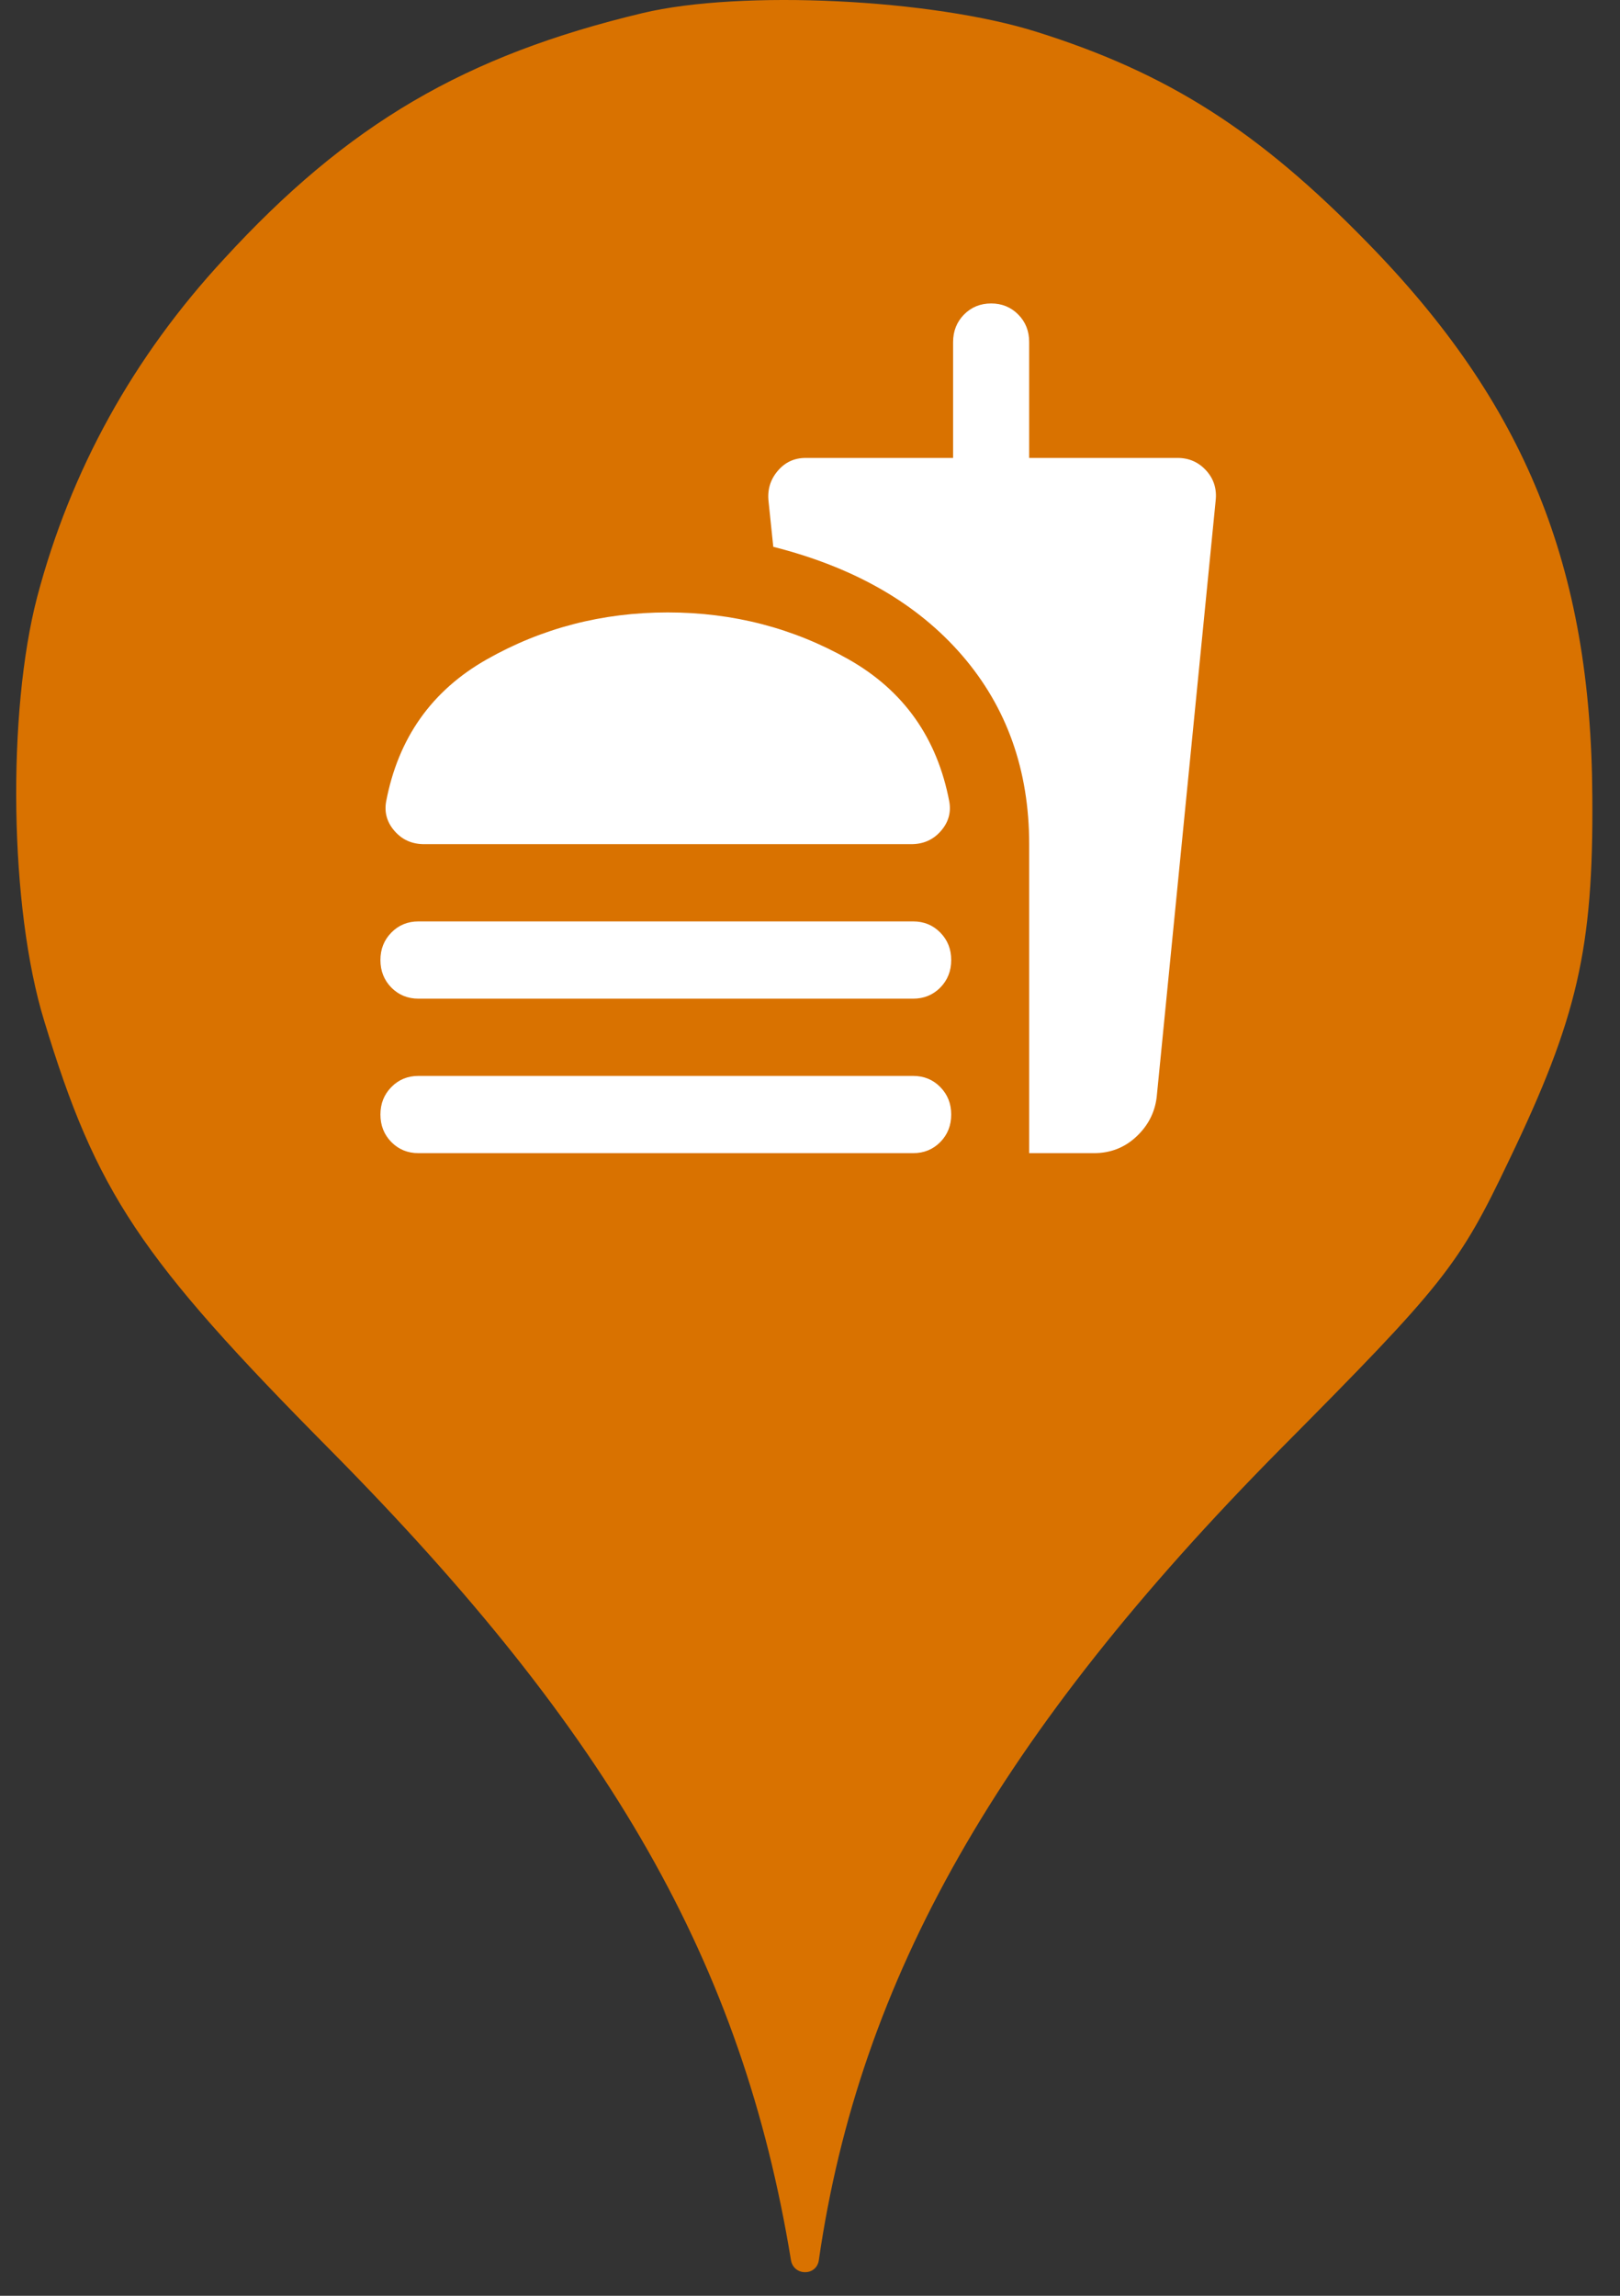 <svg width="24" height="34" viewBox="0 0 24 34" fill="none" xmlns="http://www.w3.org/2000/svg">
<rect x="0" y="0" width="24" height="34" fill="#333333" stroke="none"/>
<ellipse cx="11.837" cy="11.767" rx="9.664" ry="9.806" fill="white"/>
<path d="M3.317 3.837C5.155 1.832 6.891 0.821 9.519 0.194C10.98 -0.155 13.814 -0.016 15.361 0.473C17.302 1.083 18.642 1.937 20.257 3.593C22.594 5.981 23.573 8.387 23.59 11.804C23.607 14.052 23.367 15.081 22.353 17.19C21.614 18.742 21.391 19.021 18.968 21.461C14.794 25.68 12.732 29.306 12.131 33.472C12.097 33.711 11.758 33.71 11.718 33.472C10.997 29.079 9.055 25.68 4.898 21.479C2.063 18.62 1.427 17.661 0.654 15.116C0.139 13.442 0.104 10.549 0.551 8.84C1.049 6.957 1.977 5.284 3.317 3.837ZM5.847 12.309C5.96 12.438 6.106 12.502 6.284 12.502H13.5C13.678 12.502 13.824 12.438 13.937 12.309C14.05 12.181 14.092 12.035 14.064 11.873C13.885 10.929 13.387 10.226 12.57 9.764C11.752 9.301 10.86 9.07 9.892 9.07C8.924 9.07 8.032 9.301 7.214 9.764C6.397 10.226 5.899 10.929 5.72 11.873C5.692 12.035 5.734 12.181 5.847 12.309ZM14.254 9.707C14.916 10.474 15.247 11.406 15.247 12.502V17.078H16.206C16.45 17.078 16.659 16.997 16.833 16.835C17.007 16.673 17.108 16.478 17.136 16.249L18.01 7.411C18.028 7.24 17.982 7.092 17.869 6.968C17.756 6.844 17.615 6.782 17.446 6.782H15.247V5.066C15.247 4.904 15.194 4.768 15.085 4.658C14.977 4.549 14.843 4.494 14.684 4.494C14.524 4.494 14.39 4.549 14.282 4.658C14.174 4.768 14.12 4.904 14.12 5.066V6.782H11.935C11.766 6.782 11.628 6.847 11.52 6.976C11.412 7.104 11.367 7.254 11.386 7.426L11.456 8.098C12.659 8.403 13.591 8.939 14.254 9.707ZM5.798 14.626C5.906 14.735 6.04 14.79 6.199 14.79H13.528C13.688 14.79 13.822 14.735 13.93 14.626C14.038 14.516 14.092 14.38 14.092 14.218C14.092 14.056 14.038 13.921 13.93 13.811C13.822 13.701 13.688 13.646 13.528 13.646H6.199C6.04 13.646 5.906 13.701 5.798 13.811C5.69 13.921 5.636 14.056 5.636 14.218C5.636 14.38 5.69 14.516 5.798 14.626ZM5.798 16.914C5.906 17.023 6.04 17.078 6.199 17.078H13.528C13.688 17.078 13.822 17.023 13.93 16.914C14.038 16.804 14.092 16.668 14.092 16.506C14.092 16.344 14.038 16.209 13.93 16.099C13.822 15.989 13.688 15.934 13.528 15.934H6.199C6.04 15.934 5.906 15.989 5.798 16.099C5.69 16.209 5.636 16.344 5.636 16.506C5.636 16.668 5.69 16.804 5.798 16.914Z" fill="#D97200"/>
</svg>
